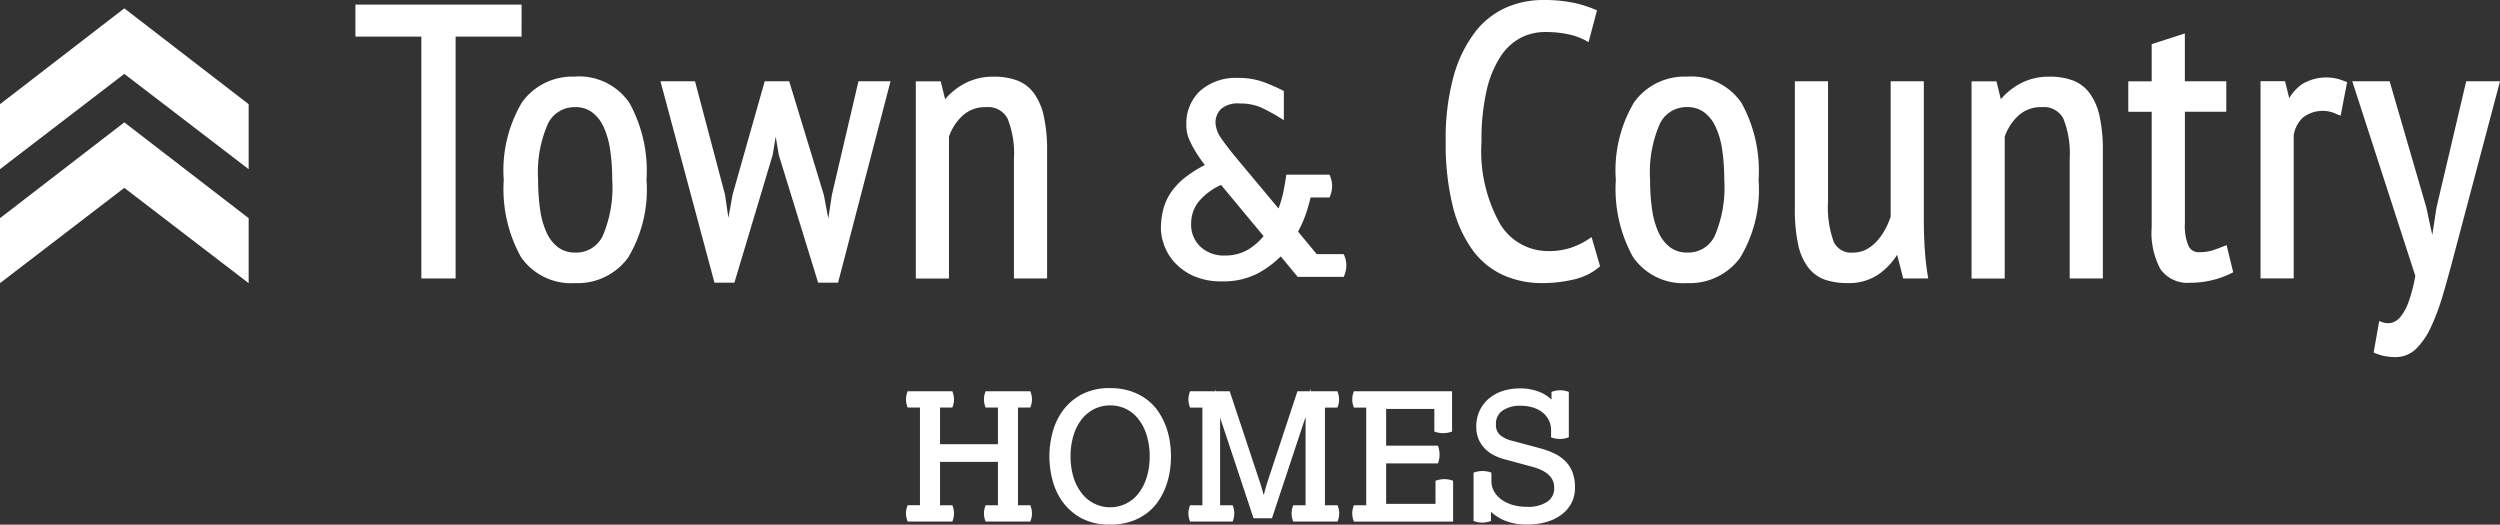<svg xmlns="http://www.w3.org/2000/svg" width="162" height="33.997" viewBox="0 0 162 33.997">
  <rect x="0" y="0" width="162" height="33.997" fill="#333333" stroke="none"/>
  <g id="Group_1529" data-name="Group 1529" transform="translate(-80 -58.011)">
    <path id="Path_411" data-name="Path 411" d="M170.733,71.3l.031-.093a1.314,1.314,0,0,0,0-.87l-.031-.093h-2.9l-.031.093a1.308,1.308,0,0,0,0,.87l.031.093h.8v2.374h-3.752V71.3h.8l.031-.093a1.308,1.308,0,0,0,0-.87l-.031-.093h-2.9l-.031.093a1.308,1.308,0,0,0,0,.87l.031.093h.8v6.33h-.8l-.031.093a1.308,1.308,0,0,0,0,.87l.031.093h2.9l.031-.093a1.308,1.308,0,0,0,0-.87l-.031-.093h-.8V74.821h3.752v2.811h-.8l-.031.093a1.308,1.308,0,0,0,0,.87l.031.093h2.9l.031-.093a1.314,1.314,0,0,0,0-.87l-.031-.093h-.8V71.3Z" transform="translate(-23.967 13.12)" fill="white"/>
    <path id="Path_412" data-name="Path 412" d="M195.928,72.123a4.379,4.379,0,0,0-.485-.931,3.3,3.3,0,0,0-.748-.777,3.669,3.669,0,0,0-1.024-.53,4.163,4.163,0,0,0-1.332-.2,3.842,3.842,0,0,0-1.892.426,3.657,3.657,0,0,0-1.216,1.077,4.21,4.21,0,0,0-.648,1.43,5.964,5.964,0,0,0,0,2.977,4.2,4.2,0,0,0,.648,1.43,3.658,3.658,0,0,0,1.216,1.077,3.842,3.842,0,0,0,1.892.426,4.163,4.163,0,0,0,1.332-.2,3.68,3.68,0,0,0,1.024-.53,3.294,3.294,0,0,0,.748-.777,4.362,4.362,0,0,0,.485-.931,5.1,5.1,0,0,0,.265-1,6.3,6.3,0,0,0,.08-.985,6.409,6.409,0,0,0-.08-.99,5.114,5.114,0,0,0-.265-1m-1.035,1.992a4.543,4.543,0,0,1-.2,1.376,3.212,3.212,0,0,1-.537,1.038,2.345,2.345,0,0,1-.806.652,2.327,2.327,0,0,1-2.844-.653,3.158,3.158,0,0,1-.542-1.037,4.548,4.548,0,0,1-.2-1.377,4.6,4.6,0,0,1,.2-1.382,3.147,3.147,0,0,1,.542-1.042,2.41,2.41,0,0,1,.811-.653,2.389,2.389,0,0,1,2.033,0,2.348,2.348,0,0,1,.806.652,3.2,3.2,0,0,1,.537,1.043,4.6,4.6,0,0,1,.2,1.382" transform="translate(-40.393 13.477)" fill="white"/>
    <path id="Path_413" data-name="Path 413" d="M223.01,70.976l.031-.093a1.308,1.308,0,0,0,0-.87l-.031-.093h-1.748l.007-.184-.061.184h-.791l-1.935,5.852c-.023.068-.051.159-.086.273s-.068.234-.1.363q-.032.119-.065.24c-.019-.071-.04-.142-.061-.214l-.106-.375c-.035-.123-.067-.227-.1-.309l-1.935-5.83h-.907l-.044-.133.005.133h-1.625l-.031.093a1.308,1.308,0,0,0,0,.87l.031.093h.8v6.33h-.8l-.031.093a1.308,1.308,0,0,0,0,.87l.031.093h2.762l.03-.093a1.3,1.3,0,0,0,0-.87l-.03-.093h-.814V71.928c0-.087,0-.188,0-.3l2.167,6.52h1.193l2.178-6.564q0,.192,0,.344v5.378h-.8l-.031.093a1.314,1.314,0,0,0,0,.87l.031.093h2.874l.031-.093a1.308,1.308,0,0,0,0-.87l-.031-.093H222.2v-6.33Z" transform="translate(-56.343 13.446)" fill="white"/>
    <path id="Path_414" data-name="Path 414" d="M248.253,76.012l-.1.028v1.5h-3.2v-2.62h3.359l.03-.095a1.578,1.578,0,0,0,.074-.478,1.665,1.665,0,0,0-.073-.476l-.029-.1h-3.361V71.392h3.125v1.465l.094.03a1.6,1.6,0,0,0,.954,0l.1-.029V70.247h-6.363l-.031.093a1.314,1.314,0,0,0,0,.87l.031.093h.8v6.33h-.8l-.031.093a1.314,1.314,0,0,0,0,.87l.031.093h6.43V76.045l-.093-.031a1.543,1.543,0,0,0-.942,0" transform="translate(-75.132 13.12)" fill="white"/>
    <path id="Path_415" data-name="Path 415" d="M270.505,74.45a2.584,2.584,0,0,0-.721-.509,5.2,5.2,0,0,0-.932-.34l-1.794-.482a1.792,1.792,0,0,1-.823-.4.877.877,0,0,1-.24-.655,1.027,1.027,0,0,1,.425-.9,1.939,1.939,0,0,1,1.143-.317,2.7,2.7,0,0,1,.89.132,1.839,1.839,0,0,1,.622.354,1.442,1.442,0,0,1,.493,1.093v.469l.095.03a1.6,1.6,0,0,0,.954,0l.1-.029V69.948l-.093-.031a1.518,1.518,0,0,0-.934,0l-.095.03v.5a2.48,2.48,0,0,0-.622-.429,3.272,3.272,0,0,0-1.461-.294,3.492,3.492,0,0,0-1.049.157,2.657,2.657,0,0,0-.891.472,2.355,2.355,0,0,0-.618.779,2.392,2.392,0,0,0-.233,1.08,2.031,2.031,0,0,0,.151.8,1.989,1.989,0,0,0,.4.606,2.276,2.276,0,0,0,.584.429,3.368,3.368,0,0,0,.677.263l1.782.482a3.961,3.961,0,0,1,.6.211,1.9,1.9,0,0,1,.46.287,1.181,1.181,0,0,1,.292.378,1.147,1.147,0,0,1,.1.506,1.026,1.026,0,0,1-.437.888,2.231,2.231,0,0,1-1.321.333,3.233,3.233,0,0,1-.984-.139,2.306,2.306,0,0,1-.725-.37,1.617,1.617,0,0,1-.445-.527,1.321,1.321,0,0,1-.153-.61v-.568l-.093-.031a1.613,1.613,0,0,0-.964,0l-.1.028v3.137l.095.03a1.524,1.524,0,0,0,.931,0l.1-.029v-.6a3.059,3.059,0,0,0,.8.533,3.738,3.738,0,0,0,1.576.293,4.389,4.389,0,0,0,1.19-.156,3.039,3.039,0,0,0,.979-.463,2.259,2.259,0,0,0,.661-.751,2.113,2.113,0,0,0,.24-1.017,2.826,2.826,0,0,0-.154-.977,2.042,2.042,0,0,0-.456-.726" transform="translate(-89.058 13.457)" fill="white"/>
    <g id="Group_1530" data-name="Group 1530" transform="translate(103.031 58.309)">
      <path id="Path_416" data-name="Path 416" d="M74.575.826H63.807V2.9h4.272V18.574H70.3V2.9h4.273Z" transform="translate(-63.807 -0.826)" fill="white"/>
      <path id="Path_417" data-name="Path 417" d="M95.065,13.762a4.023,4.023,0,0,0-3.437,1.652,8.612,8.612,0,0,0-1.19,5.037,9.1,9.1,0,0,0,1.111,4.994,3.949,3.949,0,0,0,3.516,1.695A4.042,4.042,0,0,0,98.488,25.5a8.531,8.531,0,0,0,1.2-5.051,9.1,9.1,0,0,0-1.111-4.993,3.949,3.949,0,0,0-3.516-1.7M97.333,18.5a13.2,13.2,0,0,1,.134,1.948,7.938,7.938,0,0,1-.623,3.65,1.9,1.9,0,0,1-1.779,1.063,1.807,1.807,0,0,1-1.086-.326,2.437,2.437,0,0,1-.751-.938A5.284,5.284,0,0,1,92.8,22.41a13.1,13.1,0,0,1-.135-1.96,7.816,7.816,0,0,1,.635-3.637,1.909,1.909,0,0,1,1.768-1.075,1.811,1.811,0,0,1,1.086.326A2.443,2.443,0,0,1,96.9,17a5.348,5.348,0,0,1,.431,1.5" transform="translate(-80.826 -9.093)" fill="white"/>
      <path id="Path_418" data-name="Path 418" d="M129.68,21.945l-.235,1.534-.284-1.509-2.249-7.381h-1.586l-2.078,7.327-.277,1.524-.215-1.488-1.948-7.363H118.57l3.5,13.053h1.291l2.478-8.273.2-1.189.2,1.188,2.548,8.274h1.291l3.4-13.053H131.4Z" transform="translate(-98.803 -9.621)" fill="white"/>
      <path id="Path_419" data-name="Path 419" d="M172.052,14.815a2.422,2.422,0,0,0-1.1-.817,4.262,4.262,0,0,0-1.465-.235,3.944,3.944,0,0,0-2.016.5,4.32,4.32,0,0,0-1.159.963l-.285-1.162h-1.614v12.78h2.149V17.65a3.339,3.339,0,0,1,.886-1.363,2.133,2.133,0,0,1,1.517-.548,1.419,1.419,0,0,1,1.393.735,6.052,6.052,0,0,1,.414,2.611v7.756h2.149V18.613a10.325,10.325,0,0,0-.216-2.3,3.946,3.946,0,0,0-.654-1.5" transform="translate(-128.1 -9.093)" fill="white"/>
    </g>
    <g id="Group_1531" data-name="Group 1531" transform="translate(173.678 58.011)">
      <path id="Path_420" data-name="Path 420" d="M268.774,15.506a4.73,4.73,0,0,1-1.1.537,4.389,4.389,0,0,1-1.455.226,3.62,3.62,0,0,1-3.154-1.747,9.617,9.617,0,0,1-1.211-5.35,14.16,14.16,0,0,1,.342-3.359,6.694,6.694,0,0,1,.917-2.189,3.545,3.545,0,0,1,1.3-1.183,3.455,3.455,0,0,1,1.559-.366,7,7,0,0,1,1.5.145,4.237,4.237,0,0,1,1.12.4l.2.111.546-2.062L269.2.611A7.8,7.8,0,0,0,267.81.178,9.572,9.572,0,0,0,265.8,0a5.935,5.935,0,0,0-2.343.487,5.181,5.181,0,0,0-2.021,1.594,8.426,8.426,0,0,0-1.385,2.842,15.156,15.156,0,0,0-.517,4.249,16.77,16.77,0,0,0,.453,4.169,8.215,8.215,0,0,0,1.284,2.857,5.053,5.053,0,0,0,2,1.634,6.134,6.134,0,0,0,2.508.512,8.832,8.832,0,0,0,2.029-.228,3.918,3.918,0,0,0,1.639-.783l.09-.075-.55-1.893Z" transform="translate(-259.53)" fill="white"/>
      <path id="Path_421" data-name="Path 421" d="M294.709,13.762a4.022,4.022,0,0,0-3.437,1.652,8.611,8.611,0,0,0-1.19,5.037,9.1,9.1,0,0,0,1.111,4.994,3.949,3.949,0,0,0,3.516,1.695,4.041,4.041,0,0,0,3.423-1.638,8.529,8.529,0,0,0,1.2-5.051,9.1,9.1,0,0,0-1.111-4.993,3.949,3.949,0,0,0-3.515-1.7m2.268,4.741a13.24,13.24,0,0,1,.134,1.948,7.938,7.938,0,0,1-.623,3.65,1.9,1.9,0,0,1-1.78,1.063,1.808,1.808,0,0,1-1.087-.326,2.436,2.436,0,0,1-.75-.938,5.268,5.268,0,0,1-.431-1.489,13.1,13.1,0,0,1-.135-1.96,7.812,7.812,0,0,1,.635-3.637,1.909,1.909,0,0,1,1.768-1.075,1.812,1.812,0,0,1,1.086.326,2.447,2.447,0,0,1,.75.938,5.32,5.32,0,0,1,.432,1.5" transform="translate(-279.054 -8.795)" fill="white"/>
      <path id="Path_422" data-name="Path 422" d="M330.64,25.5c-.041-.631-.062-1.249-.062-1.839V14.589h-2.149V23.36a4.812,4.812,0,0,1-.375.859,3.919,3.919,0,0,1-.545.76,2.487,2.487,0,0,1-.683.521,1.836,1.836,0,0,1-.849.191,1.238,1.238,0,0,1-1.24-.7,6.646,6.646,0,0,1-.367-2.617V14.589h-2.149v8.228a10.75,10.75,0,0,0,.216,2.364,3.7,3.7,0,0,0,.669,1.5,2.367,2.367,0,0,0,1.1.778,4.607,4.607,0,0,0,1.448.208,3.367,3.367,0,0,0,2.1-.646,4.532,4.532,0,0,0,1.095-1.185l.394,1.533h1.621l-.036-.211a15.785,15.785,0,0,1-.184-1.657" transform="translate(-299.592 -9.323)" fill="white"/>
      <path id="Path_423" data-name="Path 423" d="M361.581,14.815a2.426,2.426,0,0,0-1.1-.817,4.265,4.265,0,0,0-1.465-.235,3.941,3.941,0,0,0-2.016.5,4.32,4.32,0,0,0-1.159.963l-.285-1.162h-1.613v12.78h2.149V17.65a3.338,3.338,0,0,1,.886-1.363,2.133,2.133,0,0,1,1.517-.548,1.419,1.419,0,0,1,1.393.735,6.05,6.05,0,0,1,.414,2.611v7.756h2.149V18.613a10.338,10.338,0,0,0-.215-2.3,3.946,3.946,0,0,0-.654-1.5" transform="translate(-319.864 -8.795)" fill="white"/>
      <path id="Path_424" data-name="Path 424" d="M388.258,19.8c-.275.113-.534.207-.767.28a2.736,2.736,0,0,1-.8.1.716.716,0,0,1-.7-.389,3.379,3.379,0,0,1-.239-1.491V11.081h2.683V9.106H385.75v-3.1L383.6,6.7v2.41h-1.516v1.975H383.6v7.47a5.006,5.006,0,0,0,.564,2.72,2.146,2.146,0,0,0,1.927.888,6.008,6.008,0,0,0,2.664-.615l.129-.065-.432-1.759Z" transform="translate(-337.849 -3.84)" fill="white"/>
      <path id="Path_425" data-name="Path 425" d="M408.471,14.415a3.009,3.009,0,0,0-.787.874l-.269-1.1h-1.589v12.78h2.149l0-9.287a2.017,2.017,0,0,1,.591-1.131,2.092,2.092,0,0,1,2.253-.2l.2.068.417-2.176-.154-.048a3.027,3.027,0,0,0-2.805.213" transform="translate(-353.021 -8.928)" fill="white"/>
      <path id="Path_426" data-name="Path 426" d="M429.675,14.589l-1.923,8.176-.276,1.782-.388-1.792-2.375-8.165h-2.421L426.378,27.2a10.059,10.059,0,0,1-.442,1.7,3.2,3.2,0,0,1-.538.975,1.081,1.081,0,0,1-.561.366,1.067,1.067,0,0,1-.6-.043l-.2-.072-.36,2.04.131.056a3.265,3.265,0,0,0,1.288.239,1.872,1.872,0,0,0,1.329-.534,4.734,4.734,0,0,0,.957-1.394,14.2,14.2,0,0,0,.768-2.051c.23-.772.465-1.619.7-2.514l3.016-11.379Z" transform="translate(-363.543 -9.323)" fill="white"/>
    </g>
    <path id="Path_427" data-name="Path 427" d="M220.245,25.408H218.5l-1.21-1.461a7.855,7.855,0,0,0,.6-1.422c.1-.344.174-.609.214-.789h1.224l.046-.113a1.646,1.646,0,0,0,0-1.253l-.046-.112h-2.8l-.02.157c-.024.187-.077.492-.164.933a6.913,6.913,0,0,1-.321,1.1l-2.453-2.937c-.535-.631-.949-1.159-1.23-1.57a1.93,1.93,0,0,1-.4-1.05,1.258,1.258,0,0,1,.34-.87,1.641,1.641,0,0,1,1.244-.372,3.273,3.273,0,0,1,1.359.253,11.594,11.594,0,0,1,1.212.656l.275.169V14.835l-.1-.05a12.325,12.325,0,0,0-1.222-.53,4.664,4.664,0,0,0-1.635-.264,3.479,3.479,0,0,0-2.448.822,2.864,2.864,0,0,0-.913,2.149v.108a2.945,2.945,0,0,0,.029.375,2.249,2.249,0,0,0,.169.559,6.341,6.341,0,0,0,.4.761,10.073,10.073,0,0,0,.6.871,7.765,7.765,0,0,0-1.242.777,4.517,4.517,0,0,0-.938.976,3.546,3.546,0,0,0-.513,1.119,5.107,5.107,0,0,0-.153,1.279,3.274,3.274,0,0,0,.183.964,3.317,3.317,0,0,0,.64,1.124,3.714,3.714,0,0,0,1.226.919,4.36,4.36,0,0,0,1.918.379,4.808,4.808,0,0,0,2.33-.527,6.327,6.327,0,0,0,1.467-1.093l1.1,1.331h2.982l.046-.112a1.648,1.648,0,0,0,0-1.253Zm-5.188-1.167a3.9,3.9,0,0,1-1.01.878,2.9,2.9,0,0,1-1.515.379,2.179,2.179,0,0,1-1.568-.572,1.942,1.942,0,0,1-.6-1.5,2.282,2.282,0,0,1,.47-1.4,4,4,0,0,1,1.47-1.1Z" transform="translate(-53.177 49.07)" fill="white"/>
    <path id="Path_428" data-name="Path 428" d="M.07,7.656,0,7.71v4.212L8.055,5.746l8.058,6.176V7.71L8.055,1.5Z" transform="translate(80 57.052)" fill="white"/>
    <path id="Path_429" data-name="Path 429" d="M.07,28.12,0,28.174v4.212L8.055,26.21l8.058,6.176V28.174L8.055,21.966Z" transform="translate(80 43.974)" fill="white"/>
  </g>
</svg>
